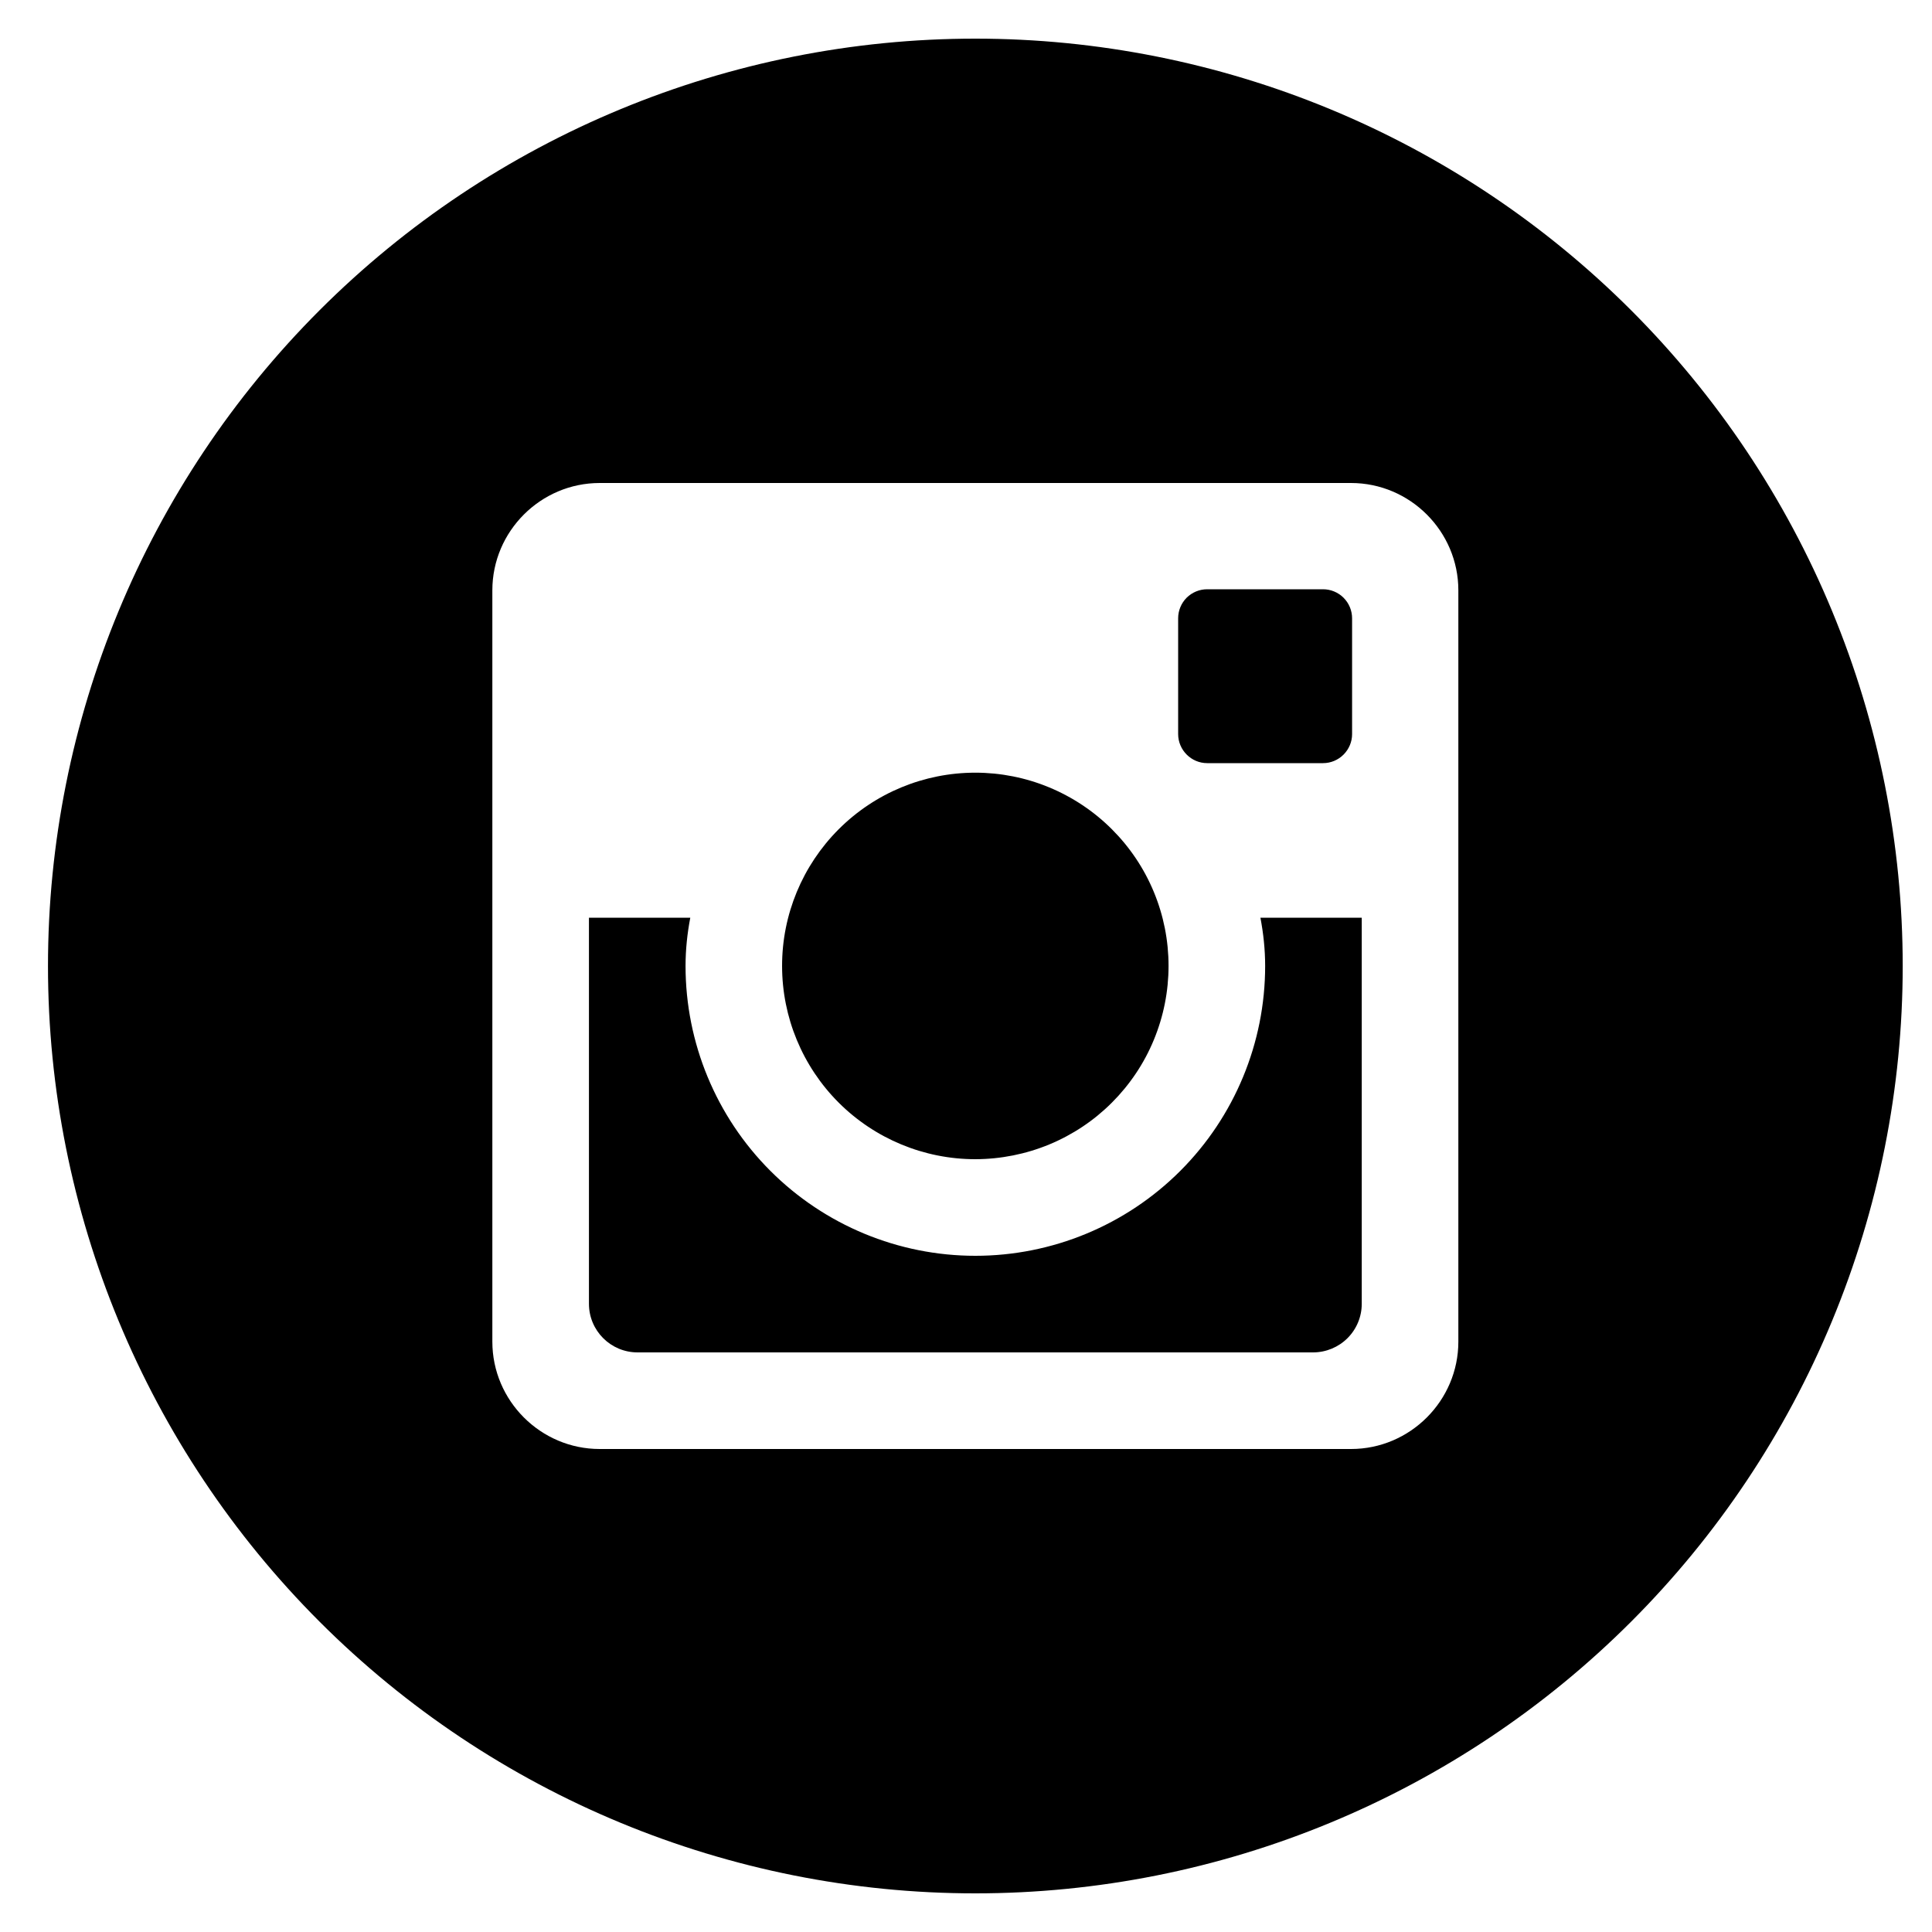 <svg width="31" height="31" viewBox="0 0 31 31" fill="none" xmlns="http://www.w3.org/2000/svg">
<path d="M20.3 15.5C20.3 16.733 19.81 17.916 18.938 18.788C18.066 19.66 16.883 20.15 15.65 20.15C14.417 20.15 13.234 19.66 12.362 18.788C11.49 17.916 11 16.733 11 15.5C11 15.235 11.028 14.976 11.076 14.725H9.45V20.92C9.45 21.351 9.799 21.7 10.23 21.7H21.072C21.278 21.699 21.476 21.617 21.622 21.471C21.768 21.325 21.85 21.127 21.85 20.92V14.725H20.224C20.272 14.976 20.3 15.235 20.3 15.5V15.5ZM15.65 18.6C16.057 18.599 16.46 18.519 16.837 18.363C17.213 18.207 17.555 17.979 17.842 17.691C18.13 17.403 18.359 17.061 18.514 16.685C18.67 16.308 18.75 15.905 18.75 15.498C18.75 15.091 18.67 14.688 18.514 14.312C18.358 13.935 18.129 13.594 17.841 13.306C17.553 13.018 17.211 12.79 16.835 12.634C16.459 12.478 16.056 12.398 15.649 12.398C14.826 12.398 14.037 12.725 13.456 13.307C12.875 13.889 12.548 14.677 12.549 15.5C12.549 16.322 12.876 17.111 13.457 17.692C14.039 18.273 14.828 18.6 15.65 18.6V18.6ZM19.37 12.245H21.229C21.352 12.245 21.47 12.196 21.558 12.108C21.645 12.021 21.695 11.903 21.695 11.78V9.921C21.695 9.797 21.646 9.679 21.558 9.591C21.471 9.504 21.352 9.455 21.229 9.455H19.37C19.246 9.455 19.128 9.504 19.04 9.591C18.953 9.679 18.904 9.797 18.904 9.921V11.78C18.905 12.035 19.114 12.245 19.37 12.245V12.245ZM15.65 0.62C11.704 0.62 7.919 2.187 5.128 4.978C2.338 7.768 0.77 11.553 0.77 15.5C0.77 19.446 2.338 23.231 5.128 26.021C7.919 28.812 11.704 30.38 15.65 30.38C17.604 30.38 19.539 29.995 21.344 29.247C23.15 28.499 24.79 27.403 26.172 26.021C27.553 24.64 28.65 22.999 29.397 21.194C30.145 19.389 30.53 17.454 30.53 15.5C30.53 13.546 30.145 11.611 29.397 9.805C28.65 8 27.553 6.36 26.172 4.978C24.79 3.596 23.15 2.5 21.344 1.752C19.539 1.005 17.604 0.62 15.65 0.62V0.62ZM23.4 21.528C23.4 22.475 22.625 23.25 21.678 23.25H9.622C8.675 23.25 7.9 22.475 7.9 21.528V9.472C7.9 8.525 8.675 7.75 9.622 7.75H21.678C22.625 7.75 23.4 8.525 23.4 9.472V21.528V21.528Z" fill="black"/>
</svg>

